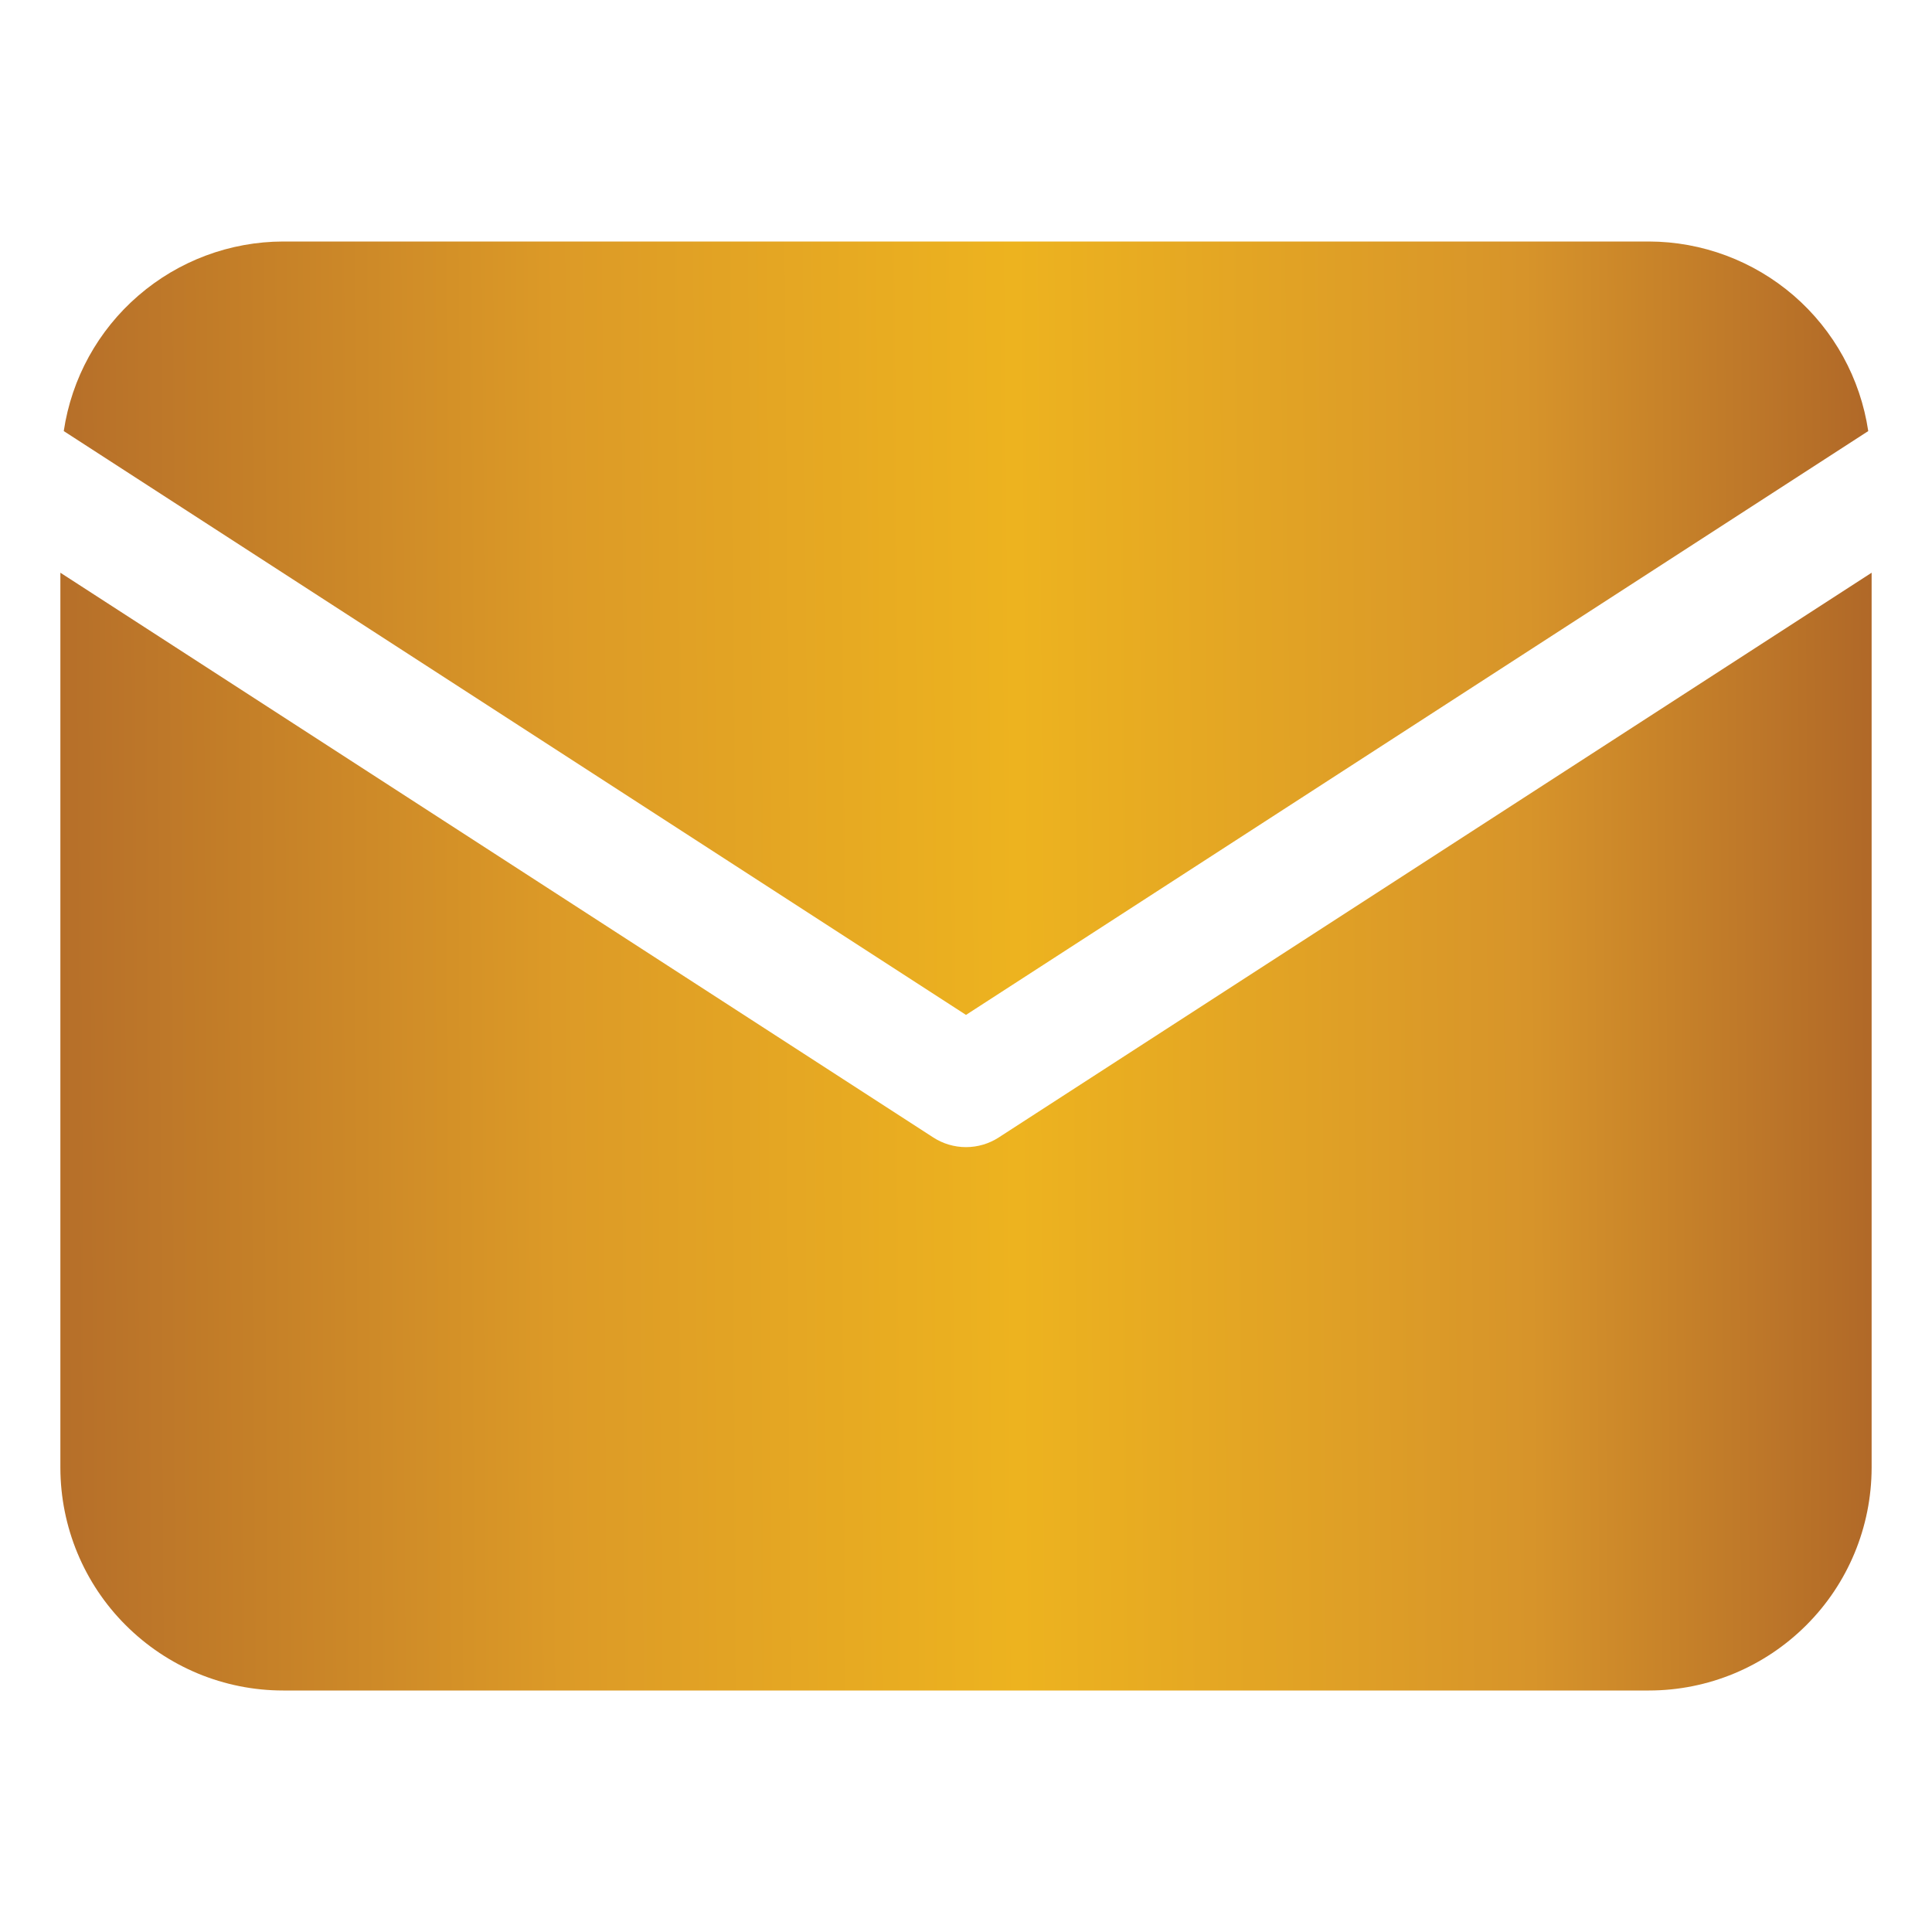 <svg width="16" height="16" viewBox="0 0 16 16" fill="none" xmlns="http://www.w3.org/2000/svg">
<path d="M15.472 3.57C15.407 3.134 15.188 2.736 14.855 2.448C14.521 2.16 14.096 2.001 13.656 2H2.345C1.904 2.001 1.479 2.16 1.146 2.448C0.812 2.736 0.593 3.134 0.528 3.57L8 8.405L15.472 3.57Z" fill="url(#paint0_linear_324_1949)"/>
<path d="M8.271 9.42C8.191 9.472 8.096 9.5 8 9.5C7.904 9.5 7.809 9.472 7.729 9.42L0.5 4.743V12.156C0.501 12.645 0.695 13.114 1.041 13.459C1.387 13.805 1.855 14 2.345 14H13.655C14.145 14 14.613 13.805 14.959 13.459C15.305 13.114 15.499 12.645 15.5 12.156V4.743L8.271 9.42Z" fill="url(#paint1_linear_324_1949)"/>
<defs>
<linearGradient id="paint0_linear_324_1949" x1="0.556" y1="5.216" x2="15.499" y2="5.086" gradientUnits="userSpaceOnUse">
<stop stop-color="#B66F29"/>
<stop offset="0.273" stop-color="#DC9A27"/>
<stop offset="0.526" stop-color="#EDB31F"/>
<stop offset="0.809" stop-color="#D7942A"/>
<stop offset="1" stop-color="#B06828"/>
</linearGradient>
<linearGradient id="paint1_linear_324_1949" x1="0.528" y1="9.391" x2="15.527" y2="9.301" gradientUnits="userSpaceOnUse">
<stop stop-color="#B66F29"/>
<stop offset="0.273" stop-color="#DC9A27"/>
<stop offset="0.526" stop-color="#EDB31F"/>
<stop offset="0.809" stop-color="#D7942A"/>
<stop offset="1" stop-color="#B06828"/>
</linearGradient>
</defs>
</svg>
